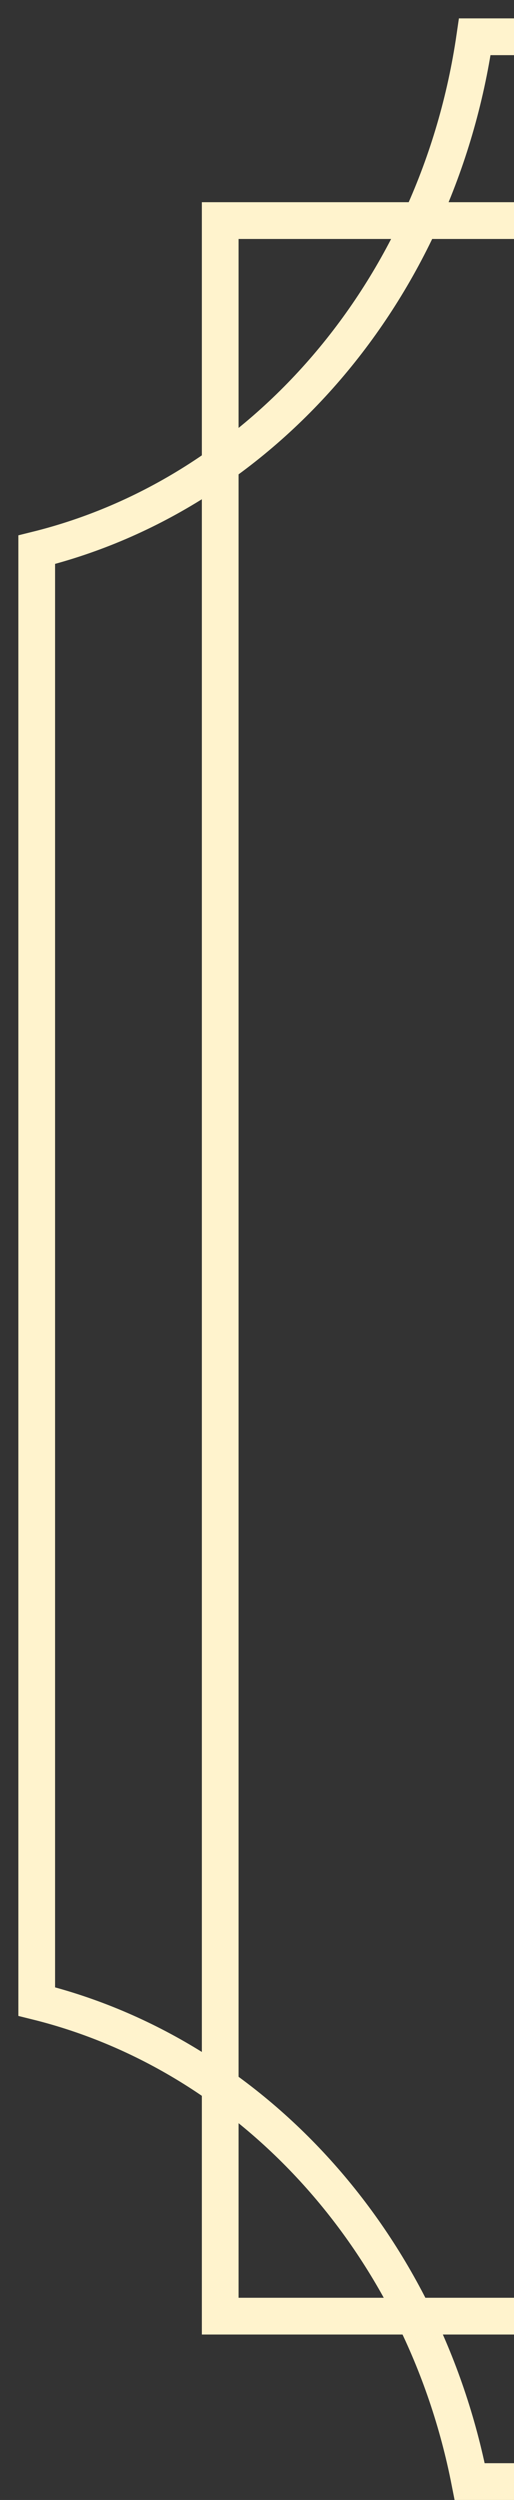 <svg viewBox="0 0 14 68" fill="none" xmlns="http://www.w3.org/2000/svg" preserveAspectRatio="none">
  <rect x="0" y="0" width="14" height="68" fill="#333333" stroke="none"/>
  <rect x="6" y="6" width="8" height="57" fill="transparent"/>
  <path d="M14 1H12.932C11.927 7.906 7.162 13.426 1 14.952V54.443C6.894 55.903 11.521 61.013 12.793 67.5H14M14 6H5.998V63H14" stroke="#FFF3CD"/>
</svg>

